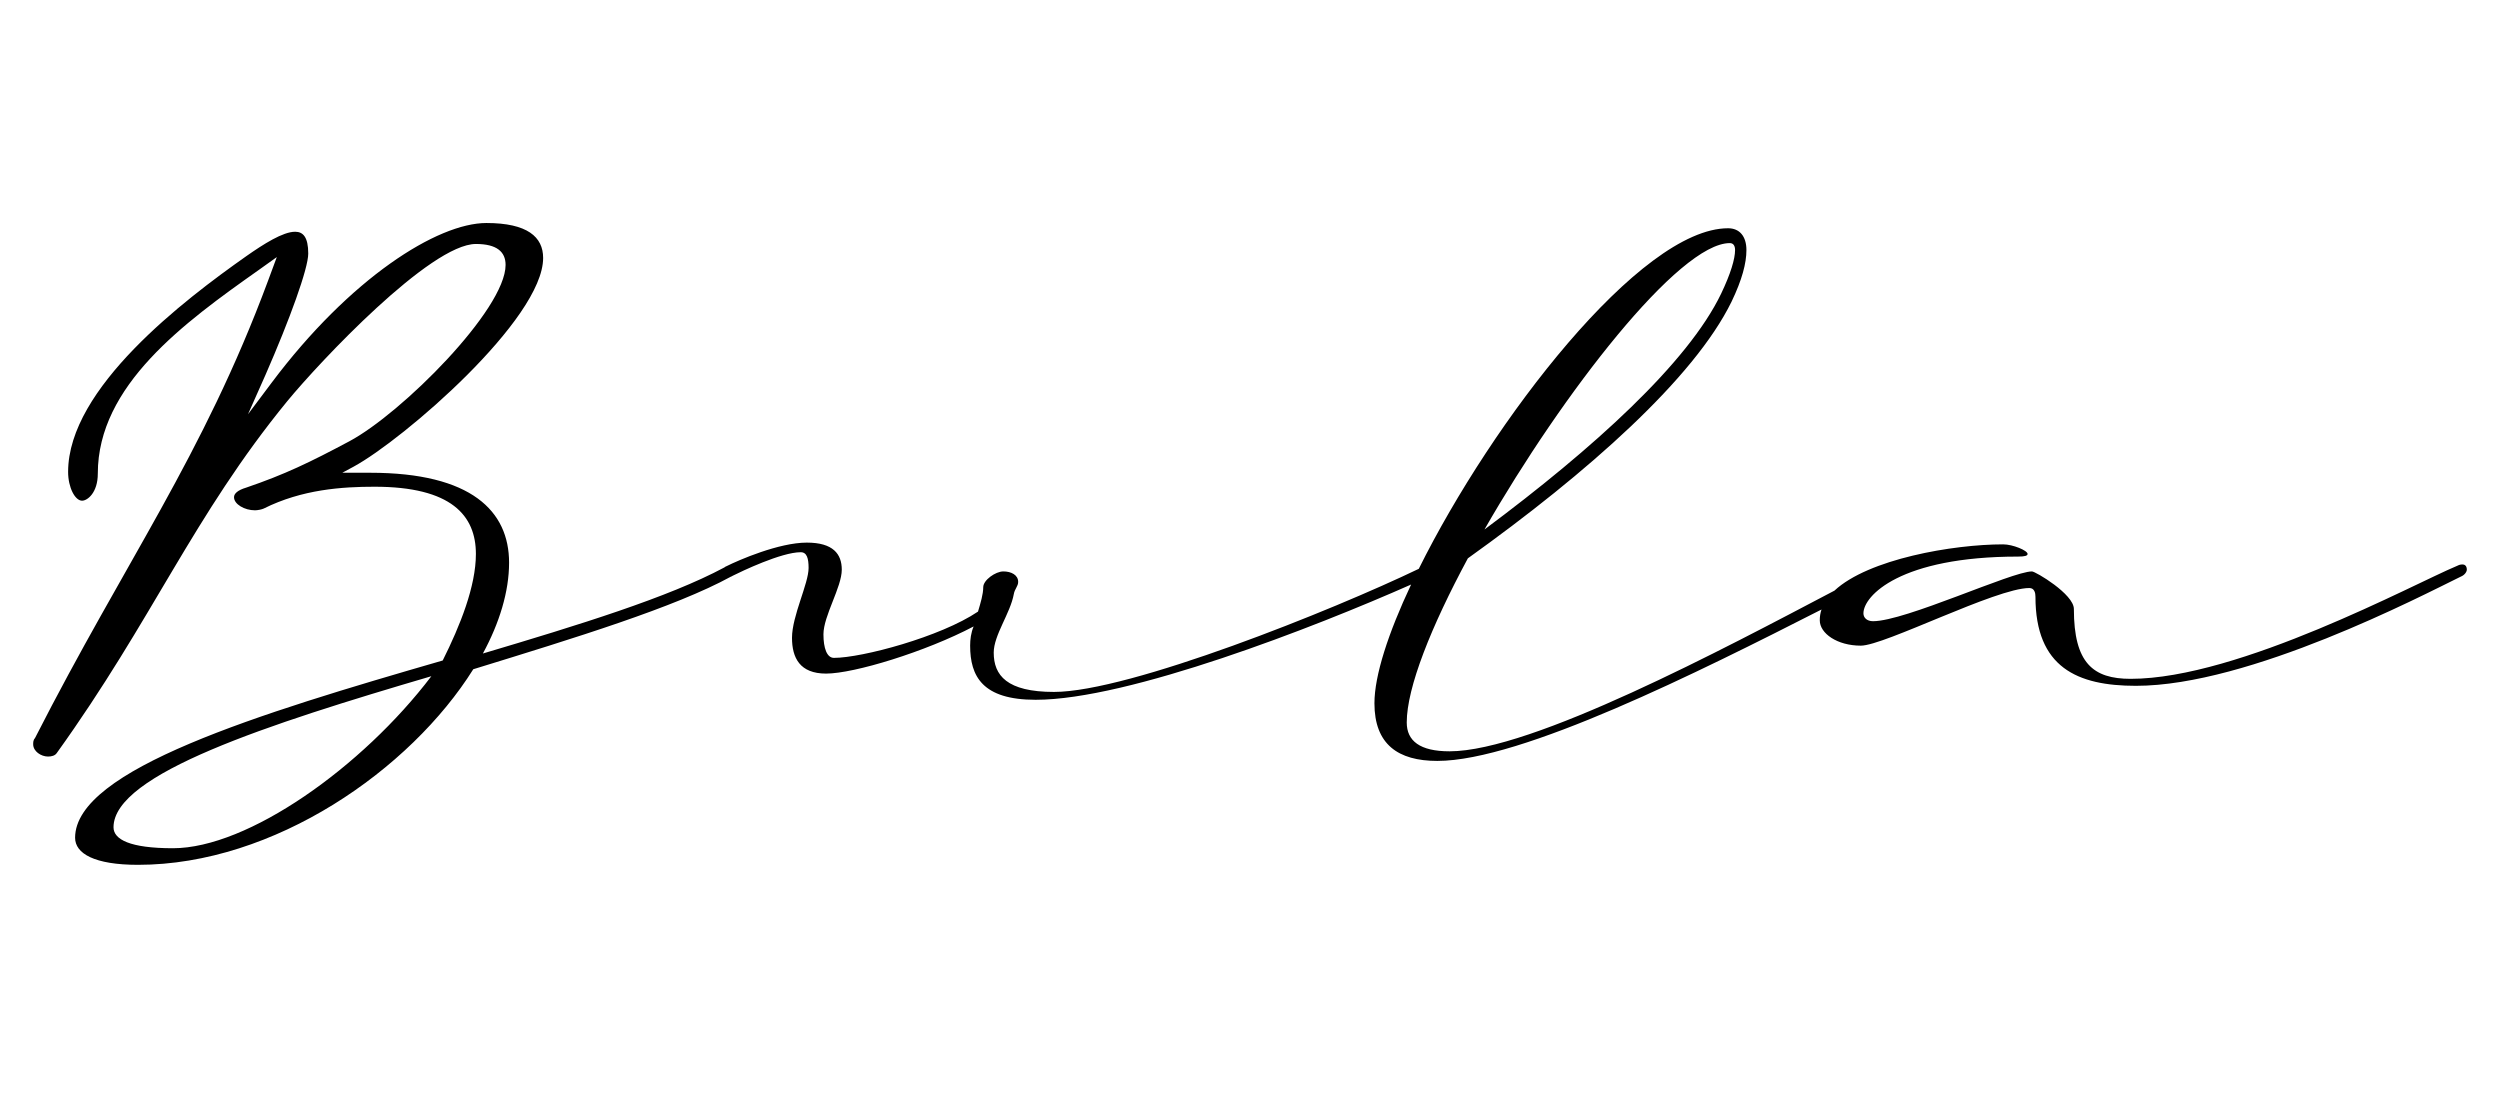 <?xml version="1.0" encoding="utf-8"?>
<!-- Generator: Adobe Illustrator 23.0.2, SVG Export Plug-In . SVG Version: 6.00 Build 0)  -->
<svg version="1.1" id="Layer_1" xmlns="http://www.w3.org/2000/svg" xmlns:xlink="http://www.w3.org/1999/xlink" x="0px" y="0px"
	 viewBox="0 0 1431.5 634.7" style="enable-background:new 0 0 1431.5 634.7;" xml:space="preserve">
<path d="M1410,323.2c-1.5,0-2.5,0.5-3.5,1c-24,10-124.5,64.5-186.5,64.5c-21.5,0-32.5-9-32.5-40c0-8.5-22-21.5-24-21.5
	c-11.5,0-72.5,28.5-91,28.5c-3.5,0-5.5-2-5.5-4.5c0-10,21-32.5,88.5-32.5c4,0,5.5-0.5,5.5-1.5c0-2-8.5-5.5-14-5.5
	c-28.7,0-77.2,8.4-96.6,26.5c-62.8,33-173.3,92-220.4,92c-17,0-24.5-6-24.5-16.5c0-20,14-55,35-94c68.5-49,129.5-103,151-147
	c6-12.5,8.5-22,8.5-29.5c0-8-4-12.5-10.5-12.5c-50.3,0-135,110.2-177.1,195c-49,23.6-165.8,70.5-208.9,70.5
	c-27,0-34.5-9.5-34.5-22.5c0-10,9.5-22.5,11.5-33.5c0.5-3,2.5-4.5,2.5-7c0-4-4-6-8.5-6s-11.5,5-11.5,9c0,4-1.5,9-3,14
	c-21.5,14.5-66.5,26.5-82.5,26.5c-4,0-6-5.5-6-13.5c0-10.5,10.5-27,10.5-37c0-9-5-15.5-20-15.5c-16,0-39,10-46,13.5
	c-0.5,0.2-0.9,0.4-1.2,0.7c-32.1,17.2-83.5,33-138.3,49.3c9.5-17.5,15-35.5,15-52c0-29.5-21.5-51.5-79.5-51.5h-16l6.5-3.5
	C231,251.7,311,182.7,311,147.7c0-12-9-20-32.5-20c-28,0-78,31.5-123,91.5l-13.5,18l10-22.5c14-32,24.5-61,24.5-69.5
	c0-9.5-3-12.5-7.5-12.5c-7,0-18,7-28,14c-35.5,25-102,75.5-102,123.5c0,9,4,16.5,8,16.5c3,0,9-4.5,9-15.5c0-50.5,49.5-86.5,92-116.5
	l10.5-7.5l-5,13.5C116,261.7,72,320.7,20,422.7c-1,1-1,2.5-1,3.5c0,4,4.5,7,8.5,7c2,0,4-0.5,5-2c55-76.5,78-135.5,132-201.5
	c18.5-22.5,82-90,108-90c12,0,17,4.5,17,12c0,25.5-59.5,85-89.5,101c-22.5,12-37,19-59,26.5c-5,1.5-7,3.5-7,5.5c0,4,6,7.5,12,7.5
	c1.5,0,4-0.5,5-1c22-11,45-12.5,63.5-12.5c44,0,58,16.5,58,38.5c0,18.5-9,41-19,61C148,408.7,43,440.7,43,479.7c0,9,11,15.5,36,15.5
	c78,0,156-54.5,192-112c58.5-18,115.5-35.5,147.5-53c0.4-0.1,0.7-0.3,1-0.5c5-2.5,27.9-13.5,39-13.5c3.5,0,4.5,3.5,4.5,9
	c0,9-9.5,27.5-9.5,40c0,11.5,4.5,20.5,19.5,20.5c16,0,57-12.5,84.5-27c-1.5,3.5-2,7.5-2,11c0,17.5,7,31,37.5,31
	c53.1,0,159.7-41.5,215-66c-13.1,27.8-21,52.1-21,68c0,23.5,13.5,33,36,33c48.1,0,149.9-51,220-86.7c-0.7,2-1,4.1-1,6.2
	c0,7.5,10,14.5,23.5,14.5s77.5-33,96.5-33c3,0,3.5,3,3.5,5c0,40.5,24,51,57.5,51c65,0,163.5-51.5,186-62.5c2.5-1,3.5-3,3.5-4
	C1412.5,323.7,1411,323.2,1410,323.2z M990.5,139.2c2,0,3,1.5,3,4c0,5-2.5,13.5-8,25c-19,39.5-73,88.5-135.5,135
	C895,224.7,961.5,139.2,990.5,139.2z M99,485.7c-24.5,0-34-5-34-12c0-30.5,88.5-59,182-86.5C207.5,439.2,142,485.7,99,485.7z"/>
</svg>
